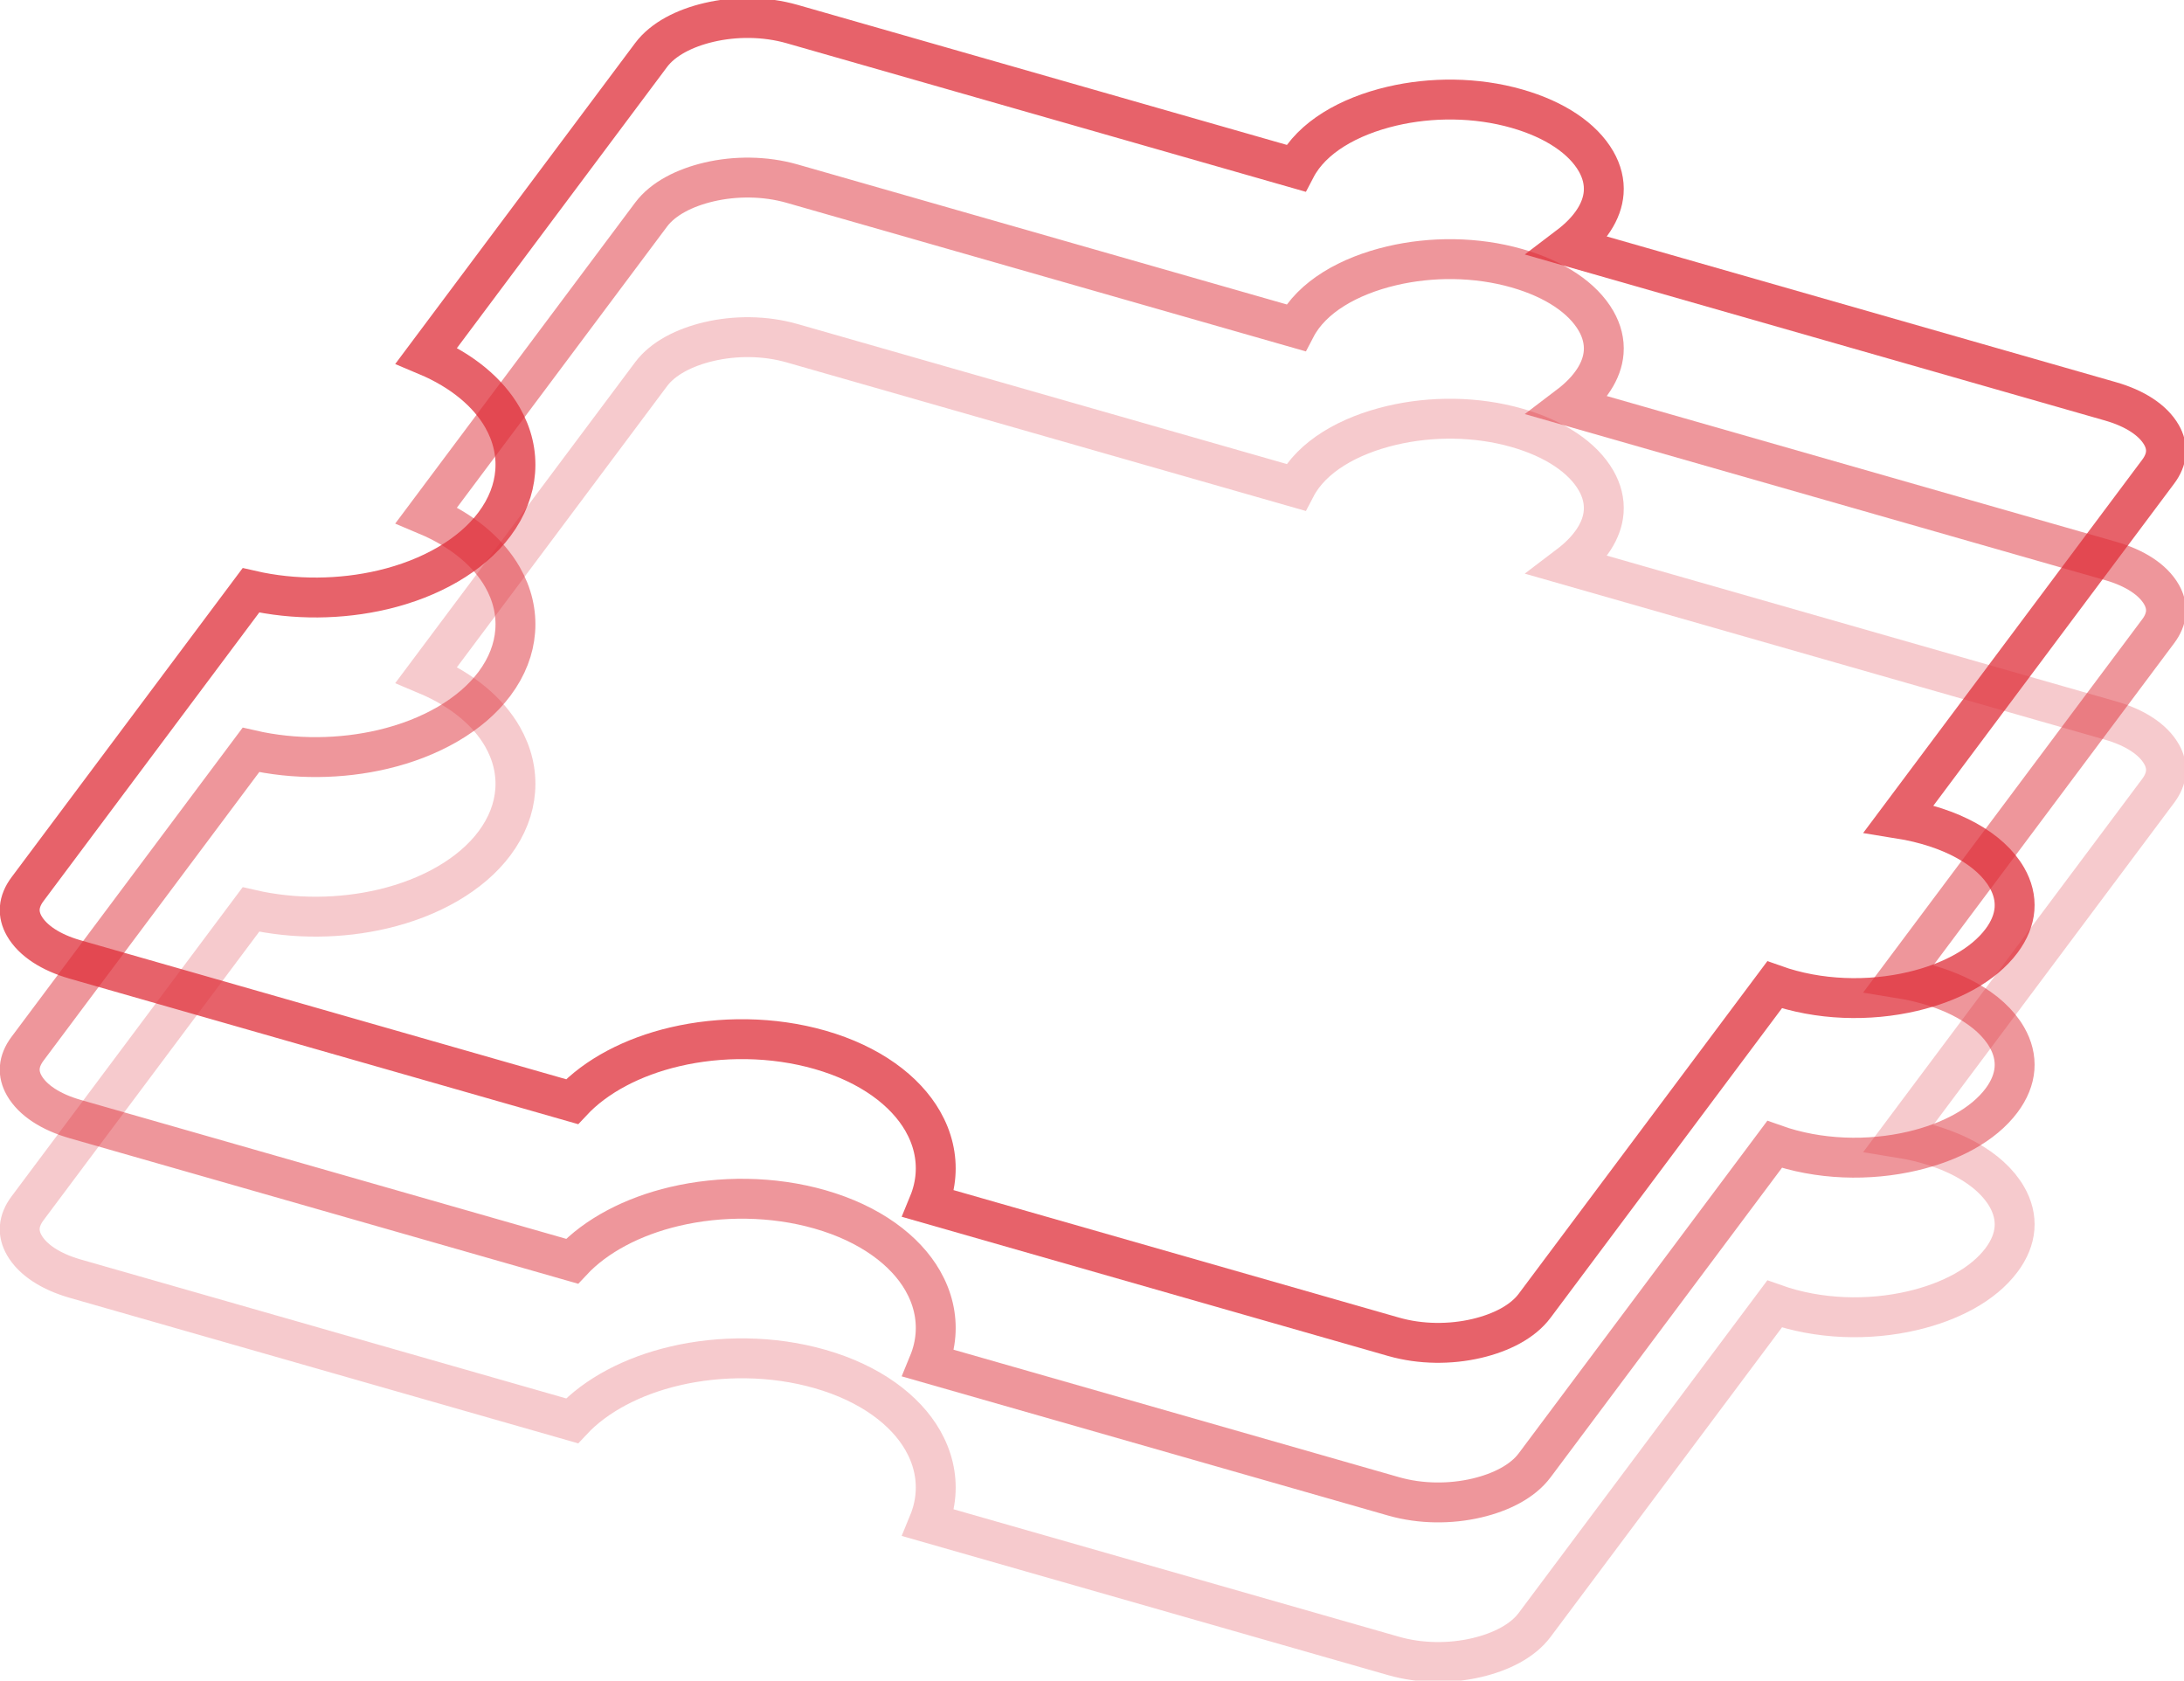 <?xml version="1.0" encoding="UTF-8"?>
<svg width="438px" height="337px" viewBox="0 0 438 337" version="1.1" xmlns="http://www.w3.org/2000/svg" xmlns:xlink="http://www.w3.org/1999/xlink">
    <title>wire-puzzle-dark</title>
    <g id="wire-puzzle-dark" stroke="none" stroke-width="1" fill="none" fill-rule="evenodd">
        <g id="Group" transform="translate(-0.048, -0.39)" stroke="#DF2E38" stroke-width="8">
            <path d="M142.215,68.886 C147.476,67.648 153.457,67.655 158.909,69.215 L259.912,98.117 C263.138,91.93 270.555,87.714 279.176,85.686 C287.088,83.825 296.081,83.839 304.278,86.184 C311.89,88.363 317.491,92.138 320.143,96.76 C321.282,98.747 321.833,100.876 321.664,103.037 C321.374,106.747 318.986,110.467 314.627,113.773 L423.32,144.876 C428.187,146.268 431.828,148.628 433.531,151.597 C434.188,152.741 434.518,153.966 434.42,155.214 C434.321,156.482 433.79,157.743 432.878,158.963 L380.858,228.539 C391.425,230.236 399.246,234.665 402.534,240.396 C403.673,242.383 404.224,244.512 404.055,246.673 C403.887,248.821 403.016,250.971 401.467,253.043 C397.762,257.998 391.157,261.433 383.637,263.202 C374.879,265.262 364.798,265.025 355.937,261.872 L307.815,326.235 C305.409,329.453 301.092,331.634 296.222,332.779 C290.961,334.017 284.98,334.01 279.528,332.45 L186.279,305.767 C187.058,303.875 187.507,301.966 187.655,300.074 C187.947,296.34 187.074,292.638 185.098,289.192 C181.632,283.15 174.594,277.795 164.495,274.906 C154.981,272.183 144.544,272.15 135.36,274.311 C126.924,276.295 119.589,280.143 114.768,285.304 L15.117,256.789 C10.251,255.396 6.609,253.037 4.906,250.068 C4.25,248.923 3.92,247.698 4.017,246.451 C4.116,245.183 4.647,243.921 5.559,242.702 L50.37,182.767 C59.131,184.781 68.483,184.624 76.806,182.666 C86.381,180.414 94.539,175.759 99.212,169.51 C101.772,166.086 103.092,162.502 103.368,158.974 C103.66,155.24 102.787,151.538 100.811,148.092 C97.996,143.185 92.826,138.732 85.573,135.684 L130.622,75.43 C133.029,72.212 137.345,70.031 142.215,68.886 Z" id="Path-Copy-2" opacity="0.25"></path>
            <path d="M142.215,36.886 C147.476,35.648 153.457,35.655 158.909,37.215 L259.912,66.117 C263.138,59.93 270.555,55.714 279.176,53.686 C287.088,51.825 296.081,51.839 304.278,54.184 C311.89,56.363 317.491,60.138 320.143,64.76 C321.282,66.747 321.833,68.876 321.664,71.037 C321.374,74.747 318.986,78.467 314.627,81.773 L423.32,112.876 C428.187,114.268 431.828,116.628 433.531,119.597 C434.188,120.741 434.518,121.966 434.42,123.214 C434.321,124.482 433.79,125.743 432.878,126.963 L380.858,196.539 C391.425,198.236 399.246,202.665 402.534,208.396 C403.673,210.383 404.224,212.512 404.055,214.673 C403.887,216.821 403.016,218.971 401.467,221.043 C397.762,225.998 391.157,229.433 383.637,231.202 C374.879,233.262 364.798,233.025 355.937,229.872 L307.815,294.235 C305.409,297.453 301.092,299.634 296.222,300.779 C290.961,302.017 284.98,302.01 279.528,300.45 L186.279,273.767 C187.058,271.875 187.507,269.966 187.655,268.074 C187.947,264.34 187.074,260.638 185.098,257.192 C181.632,251.15 174.594,245.795 164.495,242.906 C154.981,240.183 144.544,240.15 135.36,242.311 C126.924,244.295 119.589,248.143 114.768,253.304 L15.117,224.789 C10.251,223.396 6.609,221.037 4.906,218.068 C4.25,216.923 3.92,215.698 4.017,214.451 C4.116,213.183 4.647,211.921 5.559,210.702 L50.37,150.767 C59.131,152.781 68.483,152.624 76.806,150.666 C86.381,148.414 94.539,143.759 99.212,137.51 C101.772,134.086 103.092,130.502 103.368,126.974 C103.66,123.24 102.787,119.538 100.811,116.092 C97.996,111.185 92.826,106.732 85.573,103.684 L130.622,43.43 C133.029,40.212 137.345,38.031 142.215,36.886 Z" id="Path" opacity="0.5"></path>
            <path d="M142.215,4.886 C147.476,3.648 153.457,3.655 158.909,5.215 L259.912,34.117 C263.138,27.93 270.555,23.714 279.176,21.686 C287.088,19.825 296.081,19.839 304.278,22.184 C311.89,24.363 317.491,28.138 320.143,32.76 C321.282,34.747 321.833,36.876 321.664,39.037 C321.374,42.747 318.986,46.467 314.627,49.773 L423.32,80.876 C428.187,82.268 431.828,84.628 433.531,87.597 C434.188,88.741 434.518,89.966 434.42,91.214 C434.321,92.482 433.79,93.743 432.878,94.963 L380.858,164.539 C391.425,166.236 399.246,170.665 402.534,176.396 C403.673,178.383 404.224,180.512 404.055,182.673 C403.887,184.821 403.016,186.971 401.467,189.043 C397.762,193.998 391.157,197.433 383.637,199.202 C374.879,201.262 364.798,201.025 355.937,197.872 L307.815,262.235 C305.409,265.453 301.092,267.634 296.222,268.779 C290.961,270.017 284.98,270.01 279.528,268.45 L186.279,241.767 C187.058,239.875 187.507,237.966 187.655,236.074 C187.947,232.34 187.074,228.638 185.098,225.192 C181.632,219.15 174.594,213.795 164.495,210.906 C154.981,208.183 144.544,208.15 135.36,210.311 C126.924,212.295 119.589,216.143 114.768,221.304 L15.117,192.789 C10.251,191.396 6.609,189.037 4.906,186.068 C4.25,184.923 3.92,183.698 4.017,182.451 C4.116,181.183 4.647,179.921 5.559,178.702 L50.37,118.767 C59.131,120.781 68.483,120.624 76.806,118.666 C86.381,116.414 94.539,111.759 99.212,105.51 C101.772,102.086 103.092,98.502 103.368,94.974 C103.66,91.24 102.787,87.538 100.811,84.092 C97.996,79.185 92.826,74.732 85.573,71.684 L130.622,11.43 C133.029,8.212 137.345,6.031 142.215,4.886 Z" id="Path-Copy" opacity="0.75"></path>
        </g>
    </g>
</svg>